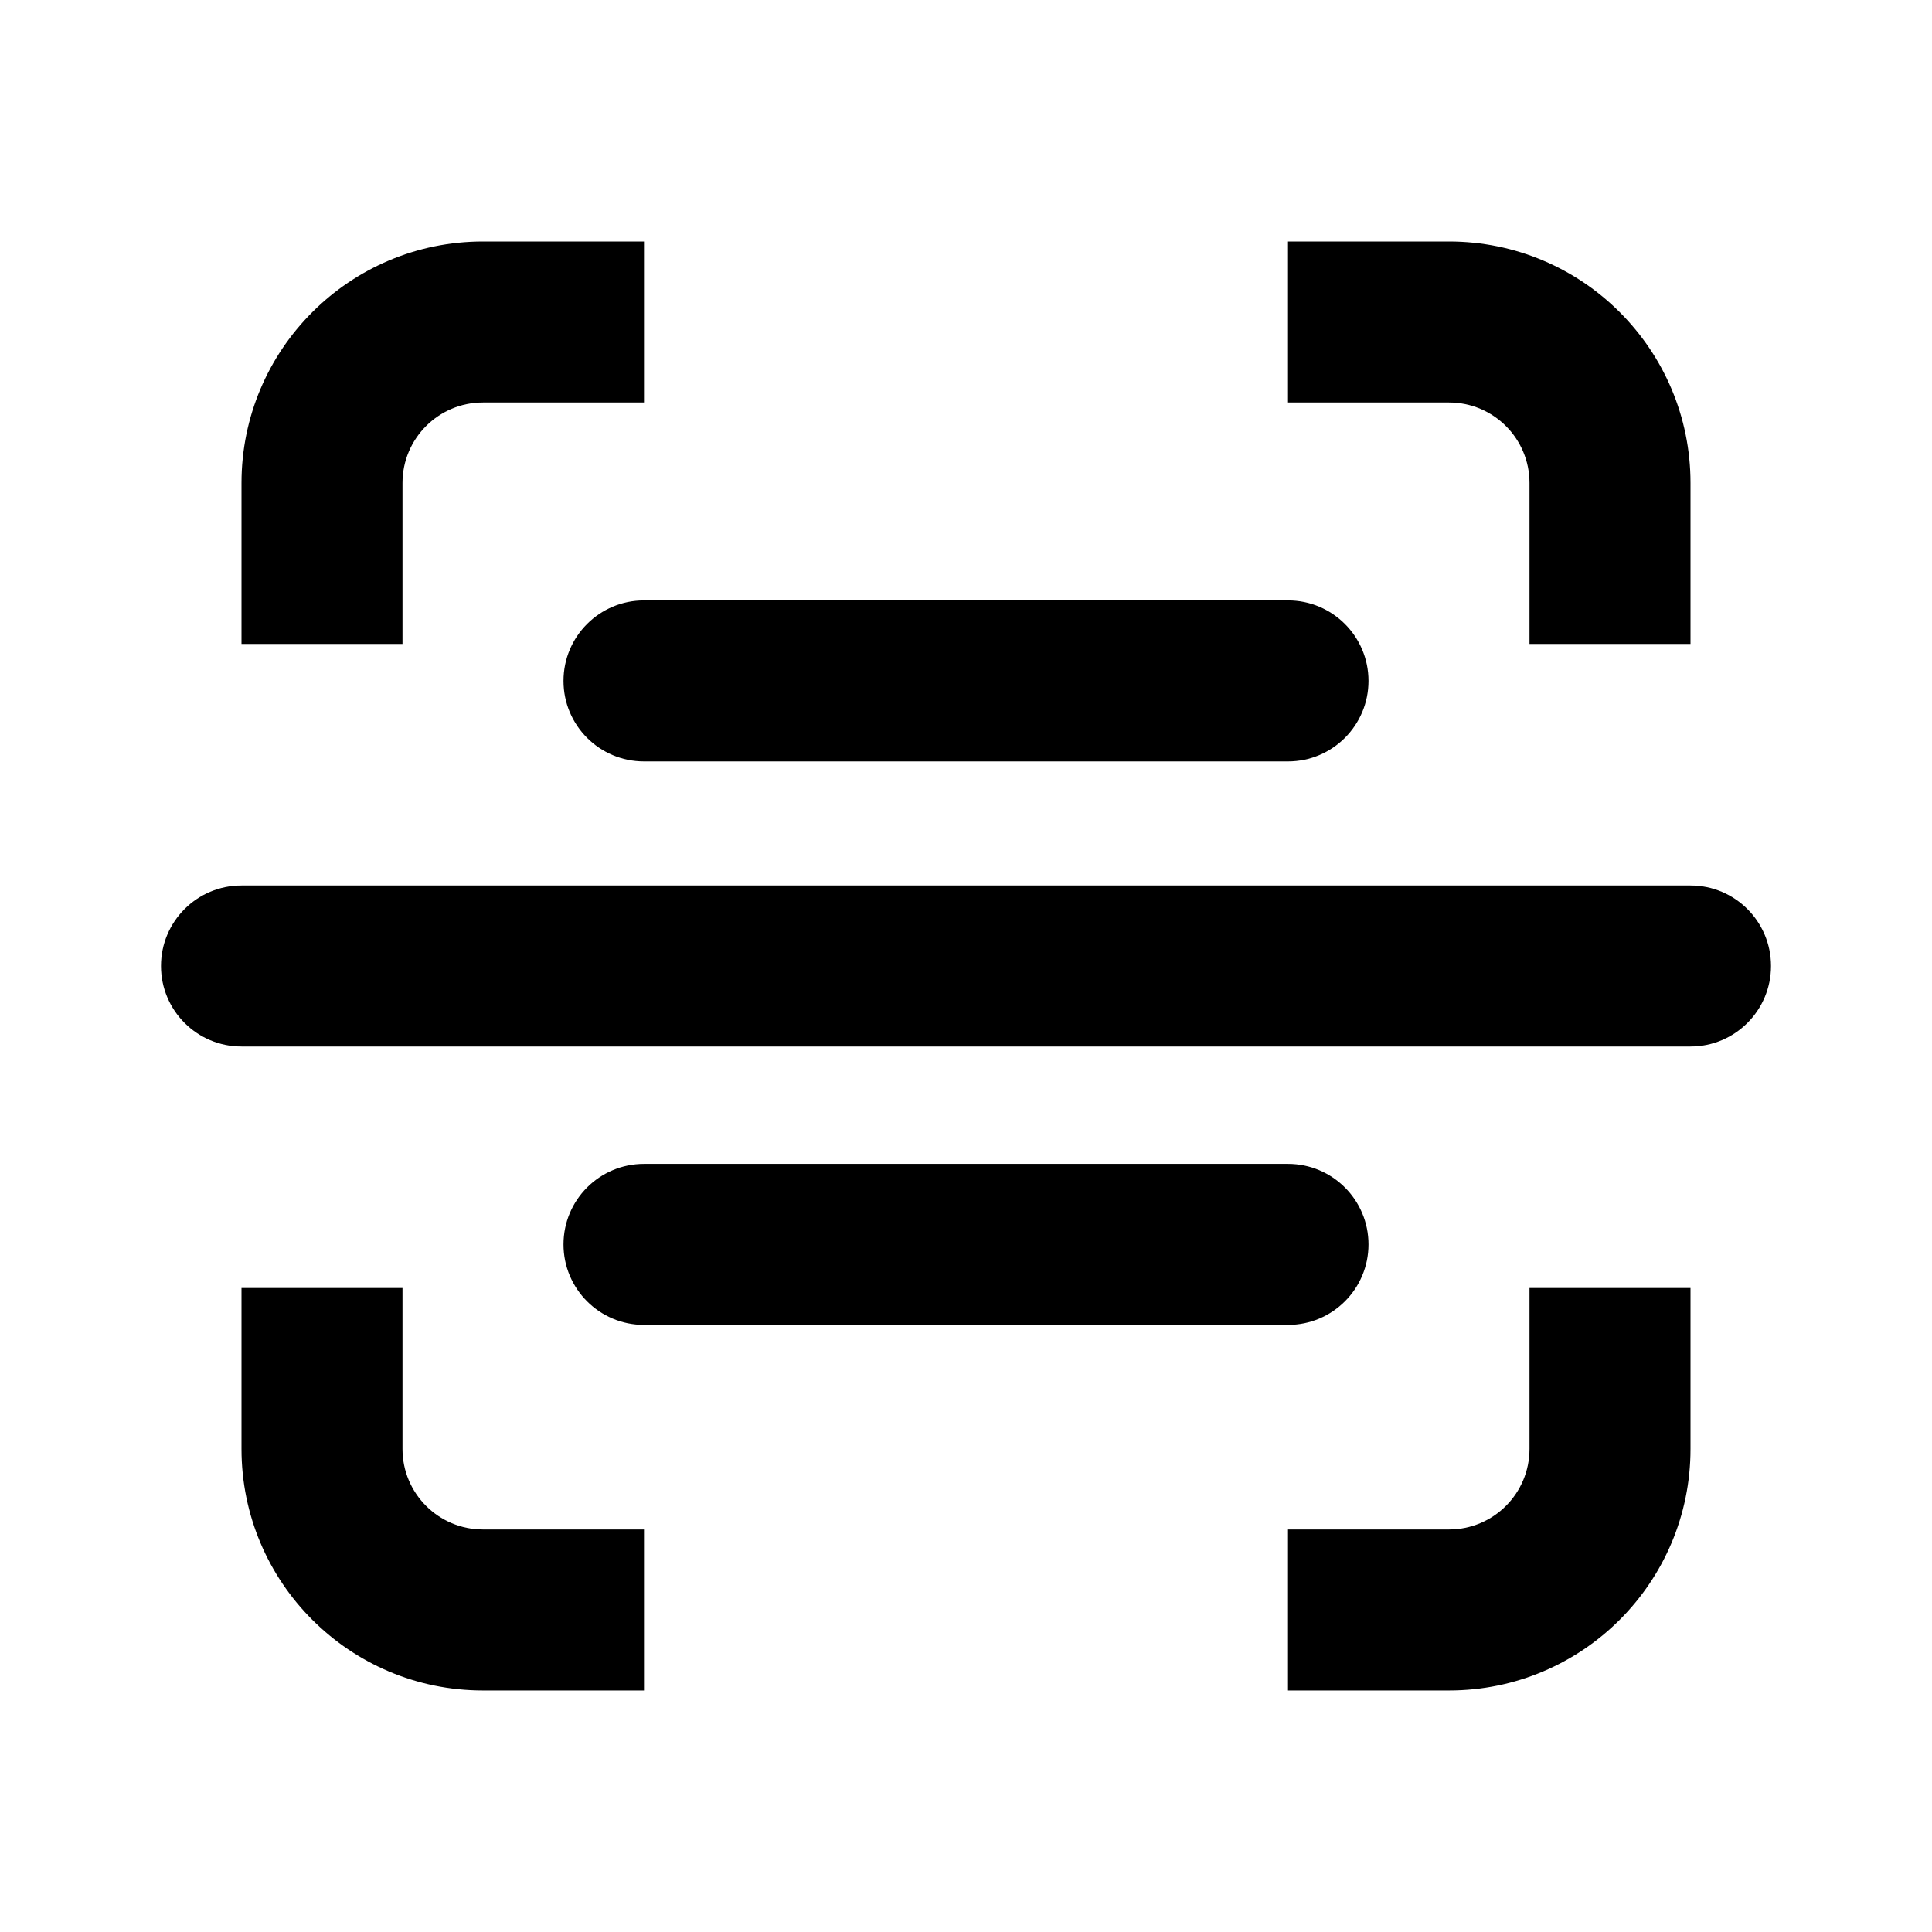 <svg width="48" height="48" viewBox="0 0 48 48" fill="none" xmlns="http://www.w3.org/2000/svg">
<path fill-rule="evenodd" clip-rule="evenodd" d="M12 6H16V10H12C10.895 10 10 10.895 10 11.999L10 15.999H6V11.999C6 8.686 8.686 6 12 6ZM32 6V10H36C37.105 10 38 10.895 38 11.999V15.999L42 15.999V11.999C42 8.686 39.314 6 36 6H32ZM38 35.999C38 37.104 37.105 37.999 36 37.999H32V41.999H36C39.314 41.999 42 39.313 42 35.999V32H38V35.999ZM10 35.999L10 32H6V35.999C6 39.313 8.686 41.999 12 41.999H16V37.999H12C10.895 37.999 10 37.104 10 35.999ZM16 14.917C14.895 14.917 14 15.813 14 16.917C14 18.022 14.895 18.917 16 18.917H32C33.105 18.917 34 18.022 34 16.917C34 15.813 33.105 14.917 32 14.917H16ZM6 22C4.895 22 4 22.895 4 24C4 25.104 4.895 26 6 26H42C43.105 26 44 25.104 44 24C44 22.895 43.105 22 42 22H6ZM16 28.917C14.895 28.917 14 29.813 14 30.917C14 32.022 14.895 32.917 16 32.917H32C33.105 32.917 34 32.022 34 30.917C34 29.813 33.105 28.917 32 28.917H16Z" fill="currentColor"/>
</svg>

